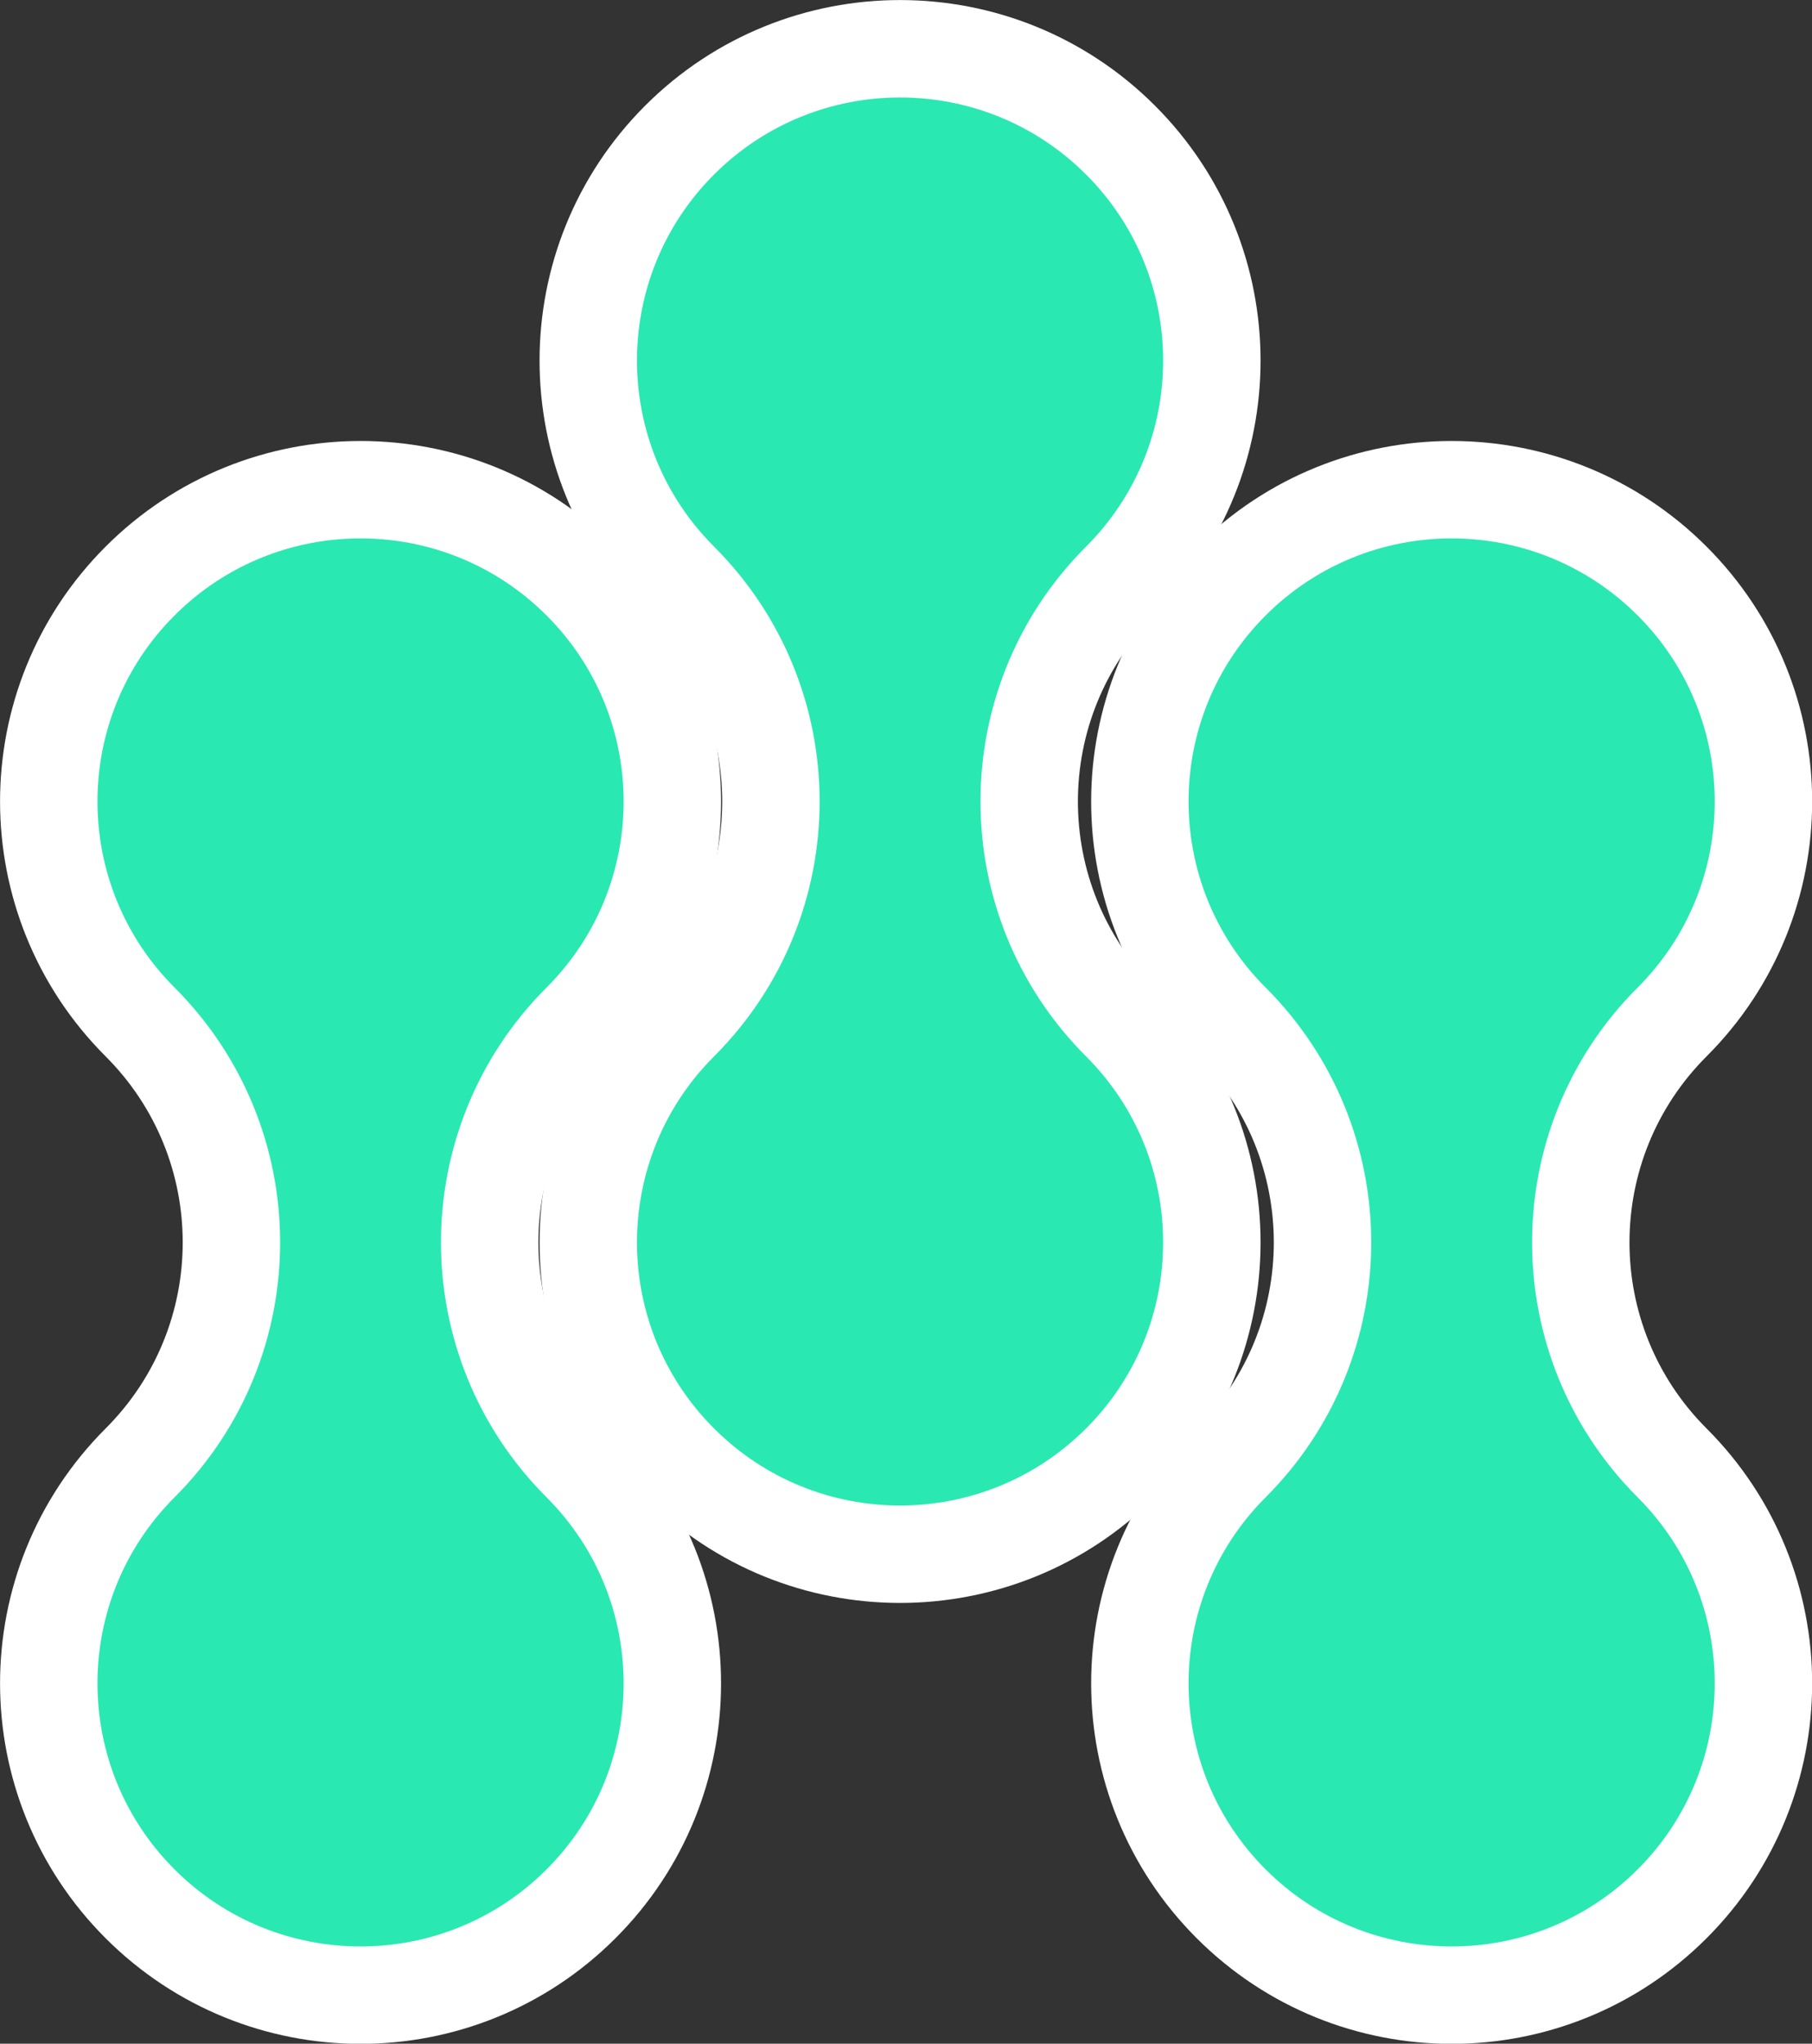 <?xml version="1.0" encoding="UTF-8"?>
<svg id="Layer_2" data-name="Layer 2" xmlns="http://www.w3.org/2000/svg" viewBox="0 0 93 104.89">
  <rect x="0" y="0" width="93" height="104.89" fill="#333333" stroke="none"/>
  <defs>
    <style>
      .cls-1 {
        fill: #2ae8b2;
        stroke: #fff;
        stroke-miterlimit: 10;
        stroke-width: 5px;
      }
    </style>
  </defs>
  <g id="Layer_1-2" data-name="Layer 1">
    <path class="cls-1" d="M29.82,29.82c6.25,6.25,6.25,16.38,0,22.63-6.25,6.25-6.25,16.38,0,22.63,6.25,6.25,6.25,16.38,0,22.63-6.25,6.25-16.38,6.25-22.63,0-6.25-6.25-6.25-16.38,0-22.63,6.25-6.25,6.25-16.38,0-22.63-6.25-6.25-6.25-16.38,0-22.63s16.38-6.25,22.63,0Z"/>
    <path class="cls-1" d="M85.82,29.82c6.25,6.25,6.25,16.38,0,22.63-6.25,6.25-6.25,16.38,0,22.63,6.25,6.25,6.25,16.38,0,22.63-6.25,6.25-16.38,6.25-22.63,0-6.25-6.25-6.25-16.38,0-22.63,6.25-6.25,6.25-16.38,0-22.63-6.25-6.25-6.25-16.38,0-22.63s16.38-6.25,22.63,0Z"/>
    <path class="cls-1" d="M57.51,7.19c6.25,6.25,6.25,16.38,0,22.63-6.25,6.25-6.25,16.38,0,22.63s6.25,16.38,0,22.63-16.38,6.25-22.63,0c-6.25-6.25-6.25-16.38,0-22.63,6.25-6.25,6.25-16.38,0-22.63-6.25-6.25-6.25-16.38,0-22.63,6.25-6.25,16.38-6.25,22.63,0Z"/>
  </g>
</svg>